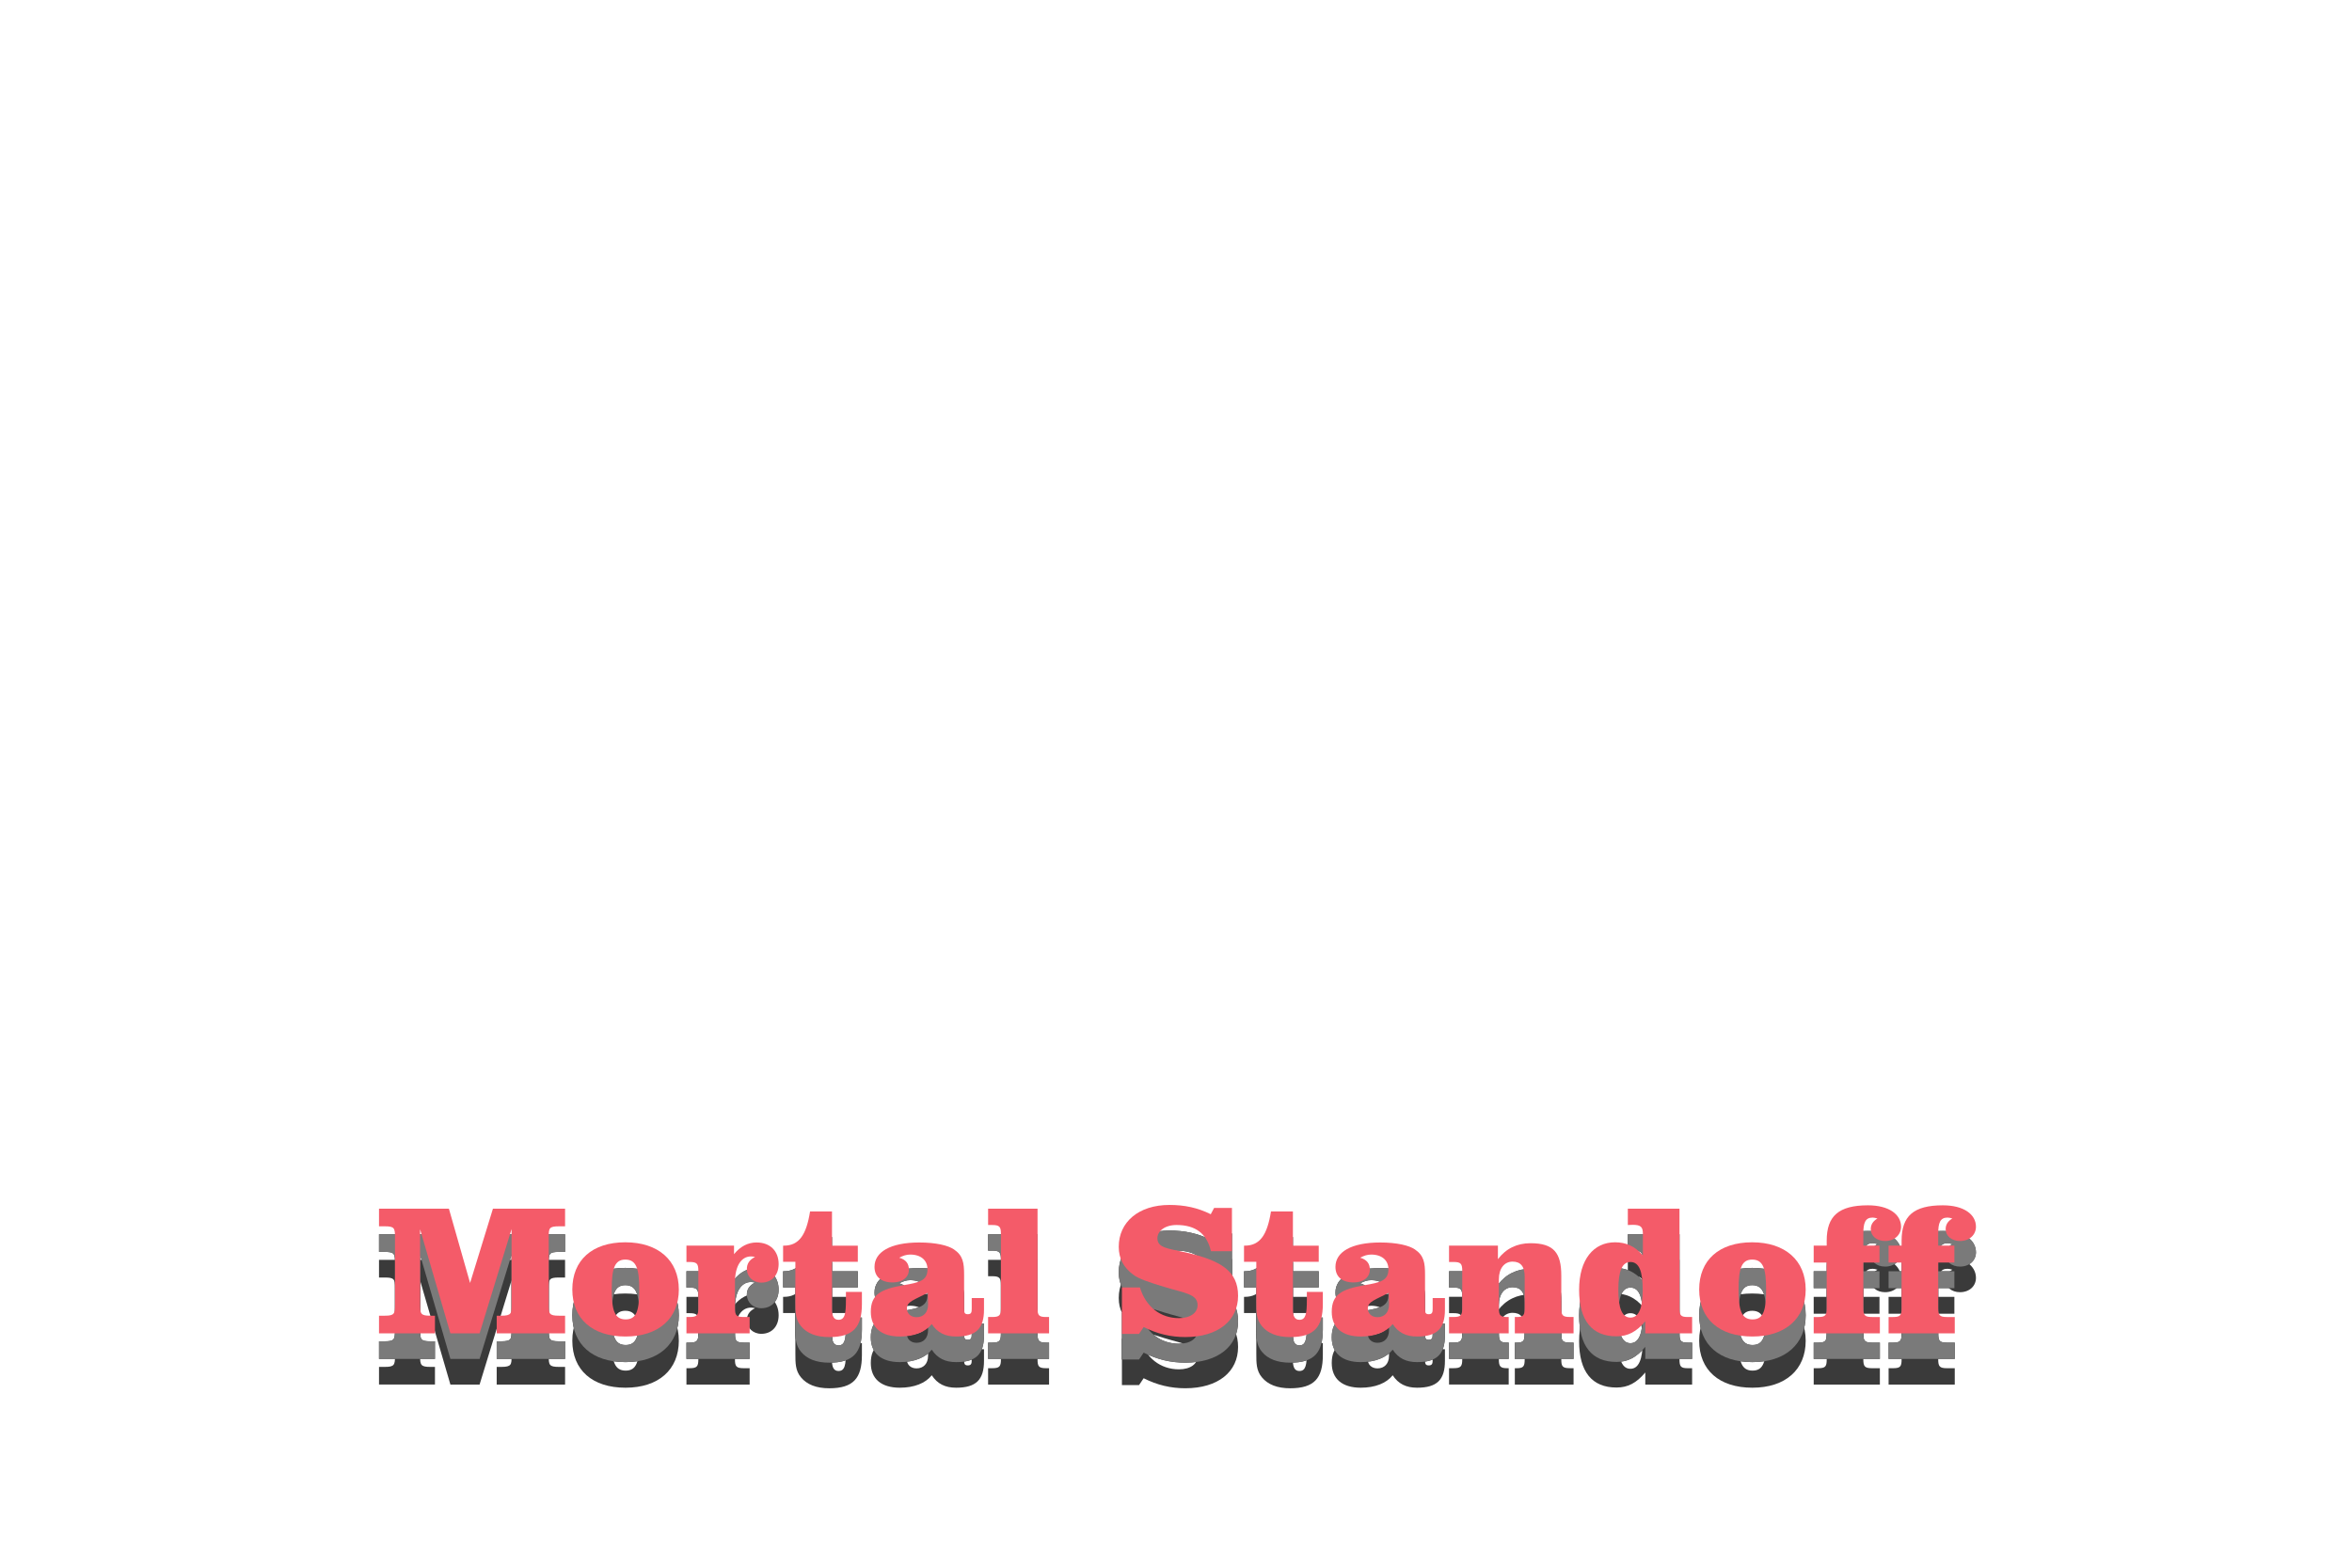 <?xml version="1.0" encoding="UTF-8"?><svg id="a" xmlns="http://www.w3.org/2000/svg" viewBox="0 0 1536 1024"><path d="m369.04,834.46h-4.01c-6.43,0-6.68,1.21-6.68,6.92v44.43c0,5.71.24,7.04,6.68,7.04h4.01v11.53h-44.67v-11.53h3.03c6.68,0,6.68-1.58,6.68-7.04v-49.53l-20.88,68.1h-19.06l-19.79-67.97v49.4c0,5.83.49,7.04,6.68,7.04h3.03v11.53h-36.54v-11.53h3.76c6.19,0,6.68-1.21,6.68-7.04v-44.43c0-5.83-.49-6.92-6.68-6.92h-3.76v-11.53h45.64l13.84,48.55,14.93-48.55h47.1v11.53Z" style="fill:#3a3a3a; stroke-width:0px;"/><path d="m443.32,875.73c0,18.94-13.23,30.71-34.84,30.71s-34.72-11.53-34.72-30.71,12.99-30.83,34.59-30.83,34.96,11.9,34.96,30.83Zm-34.96-19.54c-7.04,0-8.86,6.07-8.86,19.54s1.82,19.54,9.1,19.54,8.86-6.07,8.86-19.54-1.82-19.54-9.1-19.54Z" style="fill:#3a3a3a; stroke-width:0px;"/><path d="m494.18,845.02c8.86,0,14.32,5.71,14.32,14.08,0,7.4-4.61,12.14-11.29,12.14-5.46,0-9.47-3.88-9.47-8.86,0-3.52,1.7-6.07,5.34-7.89-.97-.24-1.82-.36-2.67-.36-6.19,0-10.44,6.07-10.44,16.99v16.87c0,4.61.97,5.71,5.71,5.71h3.88v10.68h-41.27v-10.68h2.06c4.73,0,5.71-1.09,5.71-5.71v-24.52c0-4.61-.97-5.71-5.71-5.71h-2.06v-10.68h31.07v5.58c4.13-5.1,9.1-7.65,14.81-7.65Z" style="fill:#3a3a3a; stroke-width:0px;"/><path d="m511.41,857.65v-10.56h.49c9.95,0,14.69-7.04,17.12-22.33h14.32v22.33h16.87v10.56h-16.87v31.07c0,4.61,1.33,6.8,4.25,6.8,4.13,0,4.85-3.88,4.85-12.87v-5.34h10.44v7.77c0,15.17-5.58,21.73-21.36,21.73-8.38,0-14.57-2.43-18.45-7.16-3.64-4.37-3.64-9.22-3.64-15.66v-26.34h-8.01Z" style="fill:#3a3a3a; stroke-width:0px;"/><path d="m587.63,906.44c-12.14,0-18.94-5.83-18.94-16.14,0-11.41,6.68-14.81,21.24-17.36,10.68-1.82,15.78-3.03,15.78-10.44,0-5.71-4.13-9.59-11.29-9.59-2.43,0-4.73.73-7.16,2.06,4.25,1.21,6.31,3.76,6.31,7.77,0,4.98-4.13,8.38-10.56,8.38-7.65,0-11.9-3.76-11.9-10.2,0-9.59,10.2-15.9,29.25-15.9,10.92,0,18.81,1.94,22.58,4.49,5.95,4.01,6.68,8.74,6.68,16.63v22.09c0,2.55.24,3.64,2.43,3.64,2.31,0,2.55-1.33,2.55-3.64v-6.92h8.01v7.53c0,12.38-5.1,17.6-18.21,17.6-7.16,0-12.26-2.55-15.9-8.13-4.13,5.22-11.53,8.13-20.88,8.13Zm4.61-18.33c0,3.28,2.55,5.71,6.31,5.71,4.49,0,7.53-3.03,7.53-8.25v-.36l-.12-7.4c-8.74,4.73-13.72,5.71-13.72,10.32Z" style="fill:#3a3a3a; stroke-width:0px;"/><path d="m647.96,833.61h-2.67v-10.68h32.29v65.06c0,4.61.85,5.71,5.58,5.71h1.94v10.68h-39.81v-10.68h2.67c4.73,0,5.71-1.09,5.71-5.71v-48.67c0-4.61-.97-5.71-5.71-5.71Z" style="fill:#3a3a3a; stroke-width:0px;"/><path d="m744.45,874.4c3.88,12.75,13.47,20.03,25.49,20.03,7.53,0,12.14-3.52,12.14-8.5,0-7.28-8.25-7.77-21.73-11.9-10.2-3.04-16.99-5.46-20.15-7.89-6.55-4.85-9.59-10.68-9.59-18.33,0-16.02,12.87-27.31,33.14-27.31,9.83,0,18.45,1.82,26.95,6.07l2.19-4.13h11.65v28.28h-13.72c-2.67-11.53-10.07-17.12-22.46-17.12-7.65,0-12.5,4.01-12.5,8.62,0,6.43,6.92,6.68,18.69,9.35,22.82,5.22,33.99,12.14,33.99,28.28s-12.99,26.95-34.47,26.95c-9.47,0-18.33-2.06-27.19-6.55l-3.03,4.49h-11.17v-30.35h11.77Z" style="fill:#3a3a3a; stroke-width:0px;"/><path d="m812.42,857.65v-10.56h.49c9.95,0,14.69-7.04,17.12-22.33h14.32v22.33h16.87v10.56h-16.87v31.07c0,4.61,1.33,6.8,4.25,6.8,4.13,0,4.86-3.88,4.86-12.87v-5.34h10.44v7.77c0,15.17-5.58,21.73-21.36,21.73-8.38,0-14.57-2.43-18.45-7.16-3.64-4.37-3.64-9.22-3.64-15.66v-26.34h-8.01Z" style="fill:#3a3a3a; stroke-width:0px;"/><path d="m888.65,906.44c-12.14,0-18.94-5.83-18.94-16.14,0-11.41,6.68-14.81,21.24-17.36,10.68-1.82,15.78-3.03,15.78-10.44,0-5.71-4.13-9.59-11.29-9.59-2.43,0-4.73.73-7.16,2.06,4.25,1.21,6.31,3.76,6.31,7.77,0,4.98-4.13,8.38-10.56,8.38-7.65,0-11.9-3.76-11.9-10.2,0-9.59,10.2-15.9,29.25-15.9,10.92,0,18.81,1.94,22.58,4.49,5.95,4.01,6.68,8.74,6.68,16.63v22.09c0,2.55.24,3.64,2.43,3.64,2.31,0,2.55-1.33,2.55-3.64v-6.92h8.01v7.53c0,12.38-5.1,17.6-18.21,17.6-7.16,0-12.26-2.55-15.9-8.13-4.13,5.22-11.53,8.13-20.88,8.13Zm4.61-18.33c0,3.28,2.55,5.71,6.31,5.71,4.49,0,7.53-3.03,7.53-8.25v-.36l-.12-7.4c-8.74,4.73-13.72,5.71-13.72,10.32Z" style="fill:#3a3a3a; stroke-width:0px;"/><path d="m1025.2,893.7h2.43v10.68h-38.36v-10.68h1.34c4.25,0,5.1-1.21,5.1-5.71v-20.64c0-6.55-2.55-9.83-7.89-9.83s-8.98,4.37-8.98,11.65v18.81c0,4.49.97,5.71,5.22,5.71h1.21v10.68h-38.96v-10.68h2.91c4.73,0,5.71-1.09,5.71-5.71v-24.52c0-4.61-.97-5.71-5.71-5.71h-2.91v-10.68h31.92v8.86c5.22-6.92,12.5-10.44,21.24-10.44,15.29,0,20.15,6.31,20.15,21.24v21.24c0,4.61.85,5.71,5.58,5.71Z" style="fill:#3a3a3a; stroke-width:0px;"/><path d="m1066.1,833.49c-.85,0-1.94.12-3.03.12v-10.68h33.74v65.06c0,4.61.85,5.71,5.34,5.71h2.91v10.68h-30.59v-7.89c-5.7,6.8-11.29,9.83-18.81,9.83-16.02,0-24.4-10.32-24.4-30.35s9.59-31.07,23.43-31.07c7.04,0,12.99,2.43,18.21,8.62v-14.2c0-4.61-1.46-5.83-6.8-5.83Zm-1.33,24.28c-5.46,0-7.89,5.95-7.89,18.21s2.55,18.09,7.89,18.09,8.01-5.95,8.01-18.09-2.31-18.21-8.01-18.21Z" style="fill:#3a3a3a; stroke-width:0px;"/><path d="m1179.23,875.73c0,18.94-13.23,30.71-34.84,30.71s-34.72-11.53-34.72-30.71,12.99-30.83,34.59-30.83,34.96,11.9,34.96,30.83Zm-34.96-19.54c-7.04,0-8.86,6.07-8.86,19.54s1.82,19.54,9.1,19.54,8.86-6.07,8.86-19.54-1.82-19.54-9.1-19.54Z" style="fill:#3a3a3a; stroke-width:0px;"/><path d="m1184.45,858.13v-11.05h8.5v-3.28c0-16.02,7.77-23.06,26.95-23.06,13.72,0,21.61,5.95,21.61,13.96,0,5.34-4.25,9.35-10.44,9.35-5.58,0-9.35-3.4-9.35-7.77,0-2.91,1.46-5.22,4.37-6.92-1.21-.36-2.19-.61-3.16-.61-4.86,0-6.07,3.52-6.07,10.56v7.77h10.56v11.05h-10.56v29.74c0,4.73.97,5.83,5.71,5.83h5.1v10.68h-43.21v-10.68h2.91c4.73,0,5.58-1.09,5.58-5.71v-29.86h-8.5Z" style="fill:#3a3a3a; stroke-width:0px;"/><path d="m1233.36,858.13v-11.05h8.5v-3.28c0-16.02,7.77-23.06,26.95-23.06,13.72,0,21.61,5.95,21.61,13.96,0,5.34-4.25,9.35-10.44,9.35-5.58,0-9.35-3.4-9.35-7.77,0-2.91,1.46-5.22,4.37-6.92-1.21-.36-2.19-.61-3.16-.61-4.86,0-6.07,3.52-6.07,10.56v7.77h10.56v11.05h-10.56v29.74c0,4.73.97,5.83,5.71,5.83h5.1v10.68h-43.21v-10.68h2.91c4.73,0,5.58-1.09,5.58-5.71v-29.86h-8.5Z" style="fill:#3a3a3a; stroke-width:0px;"/><path d="m369.04,817.74h-4.01c-6.43,0-6.68,1.21-6.68,6.92v44.43c0,5.71.24,7.04,6.68,7.04h4.01v11.53h-44.67v-11.53h3.03c6.68,0,6.68-1.58,6.68-7.04v-49.53l-20.88,68.1h-19.06l-19.79-67.97v49.4c0,5.83.49,7.04,6.68,7.04h3.03v11.53h-36.54v-11.53h3.76c6.19,0,6.68-1.21,6.68-7.04v-44.43c0-5.83-.49-6.92-6.68-6.92h-3.76v-11.53h45.64l13.84,48.55,14.93-48.55h47.1v11.53Z" style="fill:#3a3a3a; stroke-width:0px;"/><path d="m443.32,859.01c0,18.94-13.23,30.71-34.84,30.71s-34.72-11.53-34.72-30.71,12.99-30.83,34.59-30.83,34.96,11.9,34.96,30.83Zm-34.96-19.54c-7.04,0-8.86,6.07-8.86,19.54s1.82,19.54,9.1,19.54,8.86-6.07,8.86-19.54-1.82-19.54-9.1-19.54Z" style="fill:#3a3a3a; stroke-width:0px;"/><path d="m494.18,828.3c8.86,0,14.32,5.71,14.32,14.08,0,7.4-4.61,12.14-11.29,12.14-5.46,0-9.47-3.88-9.47-8.86,0-3.52,1.7-6.07,5.34-7.89-.97-.24-1.82-.36-2.67-.36-6.19,0-10.44,6.07-10.44,16.99v16.87c0,4.61.97,5.71,5.71,5.71h3.88v10.68h-41.27v-10.68h2.06c4.73,0,5.71-1.09,5.71-5.71v-24.52c0-4.61-.97-5.71-5.71-5.71h-2.06v-10.68h31.07v5.58c4.13-5.1,9.1-7.65,14.81-7.65Z" style="fill:#3a3a3a; stroke-width:0px;"/><path d="m511.41,840.93v-10.56h.49c9.95,0,14.69-7.04,17.12-22.33h14.32v22.33h16.87v10.56h-16.87v31.07c0,4.61,1.33,6.8,4.25,6.8,4.13,0,4.85-3.88,4.85-12.87v-5.34h10.44v7.77c0,15.17-5.58,21.73-21.36,21.73-8.38,0-14.57-2.43-18.45-7.16-3.64-4.37-3.64-9.22-3.64-15.66v-26.34h-8.01Z" style="fill:#3a3a3a; stroke-width:0px;"/><path d="m587.63,889.72c-12.14,0-18.94-5.83-18.94-16.14,0-11.41,6.68-14.81,21.24-17.36,10.68-1.82,15.78-3.03,15.78-10.44,0-5.71-4.13-9.59-11.29-9.59-2.43,0-4.73.73-7.16,2.06,4.25,1.21,6.31,3.76,6.31,7.77,0,4.98-4.13,8.38-10.56,8.38-7.65,0-11.9-3.76-11.9-10.2,0-9.59,10.2-15.9,29.25-15.9,10.92,0,18.81,1.94,22.58,4.49,5.95,4.01,6.68,8.74,6.68,16.63v22.09c0,2.55.24,3.64,2.43,3.64,2.31,0,2.55-1.33,2.55-3.64v-6.92h8.01v7.53c0,12.38-5.1,17.6-18.21,17.6-7.16,0-12.26-2.55-15.9-8.13-4.13,5.22-11.53,8.13-20.88,8.13Zm4.61-18.33c0,3.28,2.55,5.71,6.31,5.71,4.49,0,7.53-3.03,7.53-8.25v-.36l-.12-7.4c-8.74,4.73-13.72,5.71-13.72,10.32Z" style="fill:#3a3a3a; stroke-width:0px;"/><path d="m647.96,816.89h-2.67v-10.68h32.29v65.06c0,4.61.85,5.71,5.58,5.71h1.94v10.68h-39.81v-10.68h2.67c4.73,0,5.71-1.09,5.71-5.71v-48.67c0-4.61-.97-5.71-5.71-5.71Z" style="fill:#3a3a3a; stroke-width:0px;"/><path d="m744.45,857.68c3.88,12.75,13.47,20.03,25.49,20.03,7.53,0,12.14-3.52,12.14-8.5,0-7.28-8.25-7.77-21.73-11.9-10.2-3.04-16.99-5.46-20.15-7.89-6.55-4.85-9.59-10.68-9.59-18.33,0-16.02,12.87-27.31,33.14-27.31,9.83,0,18.45,1.82,26.95,6.07l2.19-4.13h11.65v28.28h-13.72c-2.67-11.53-10.07-17.12-22.46-17.12-7.65,0-12.5,4.01-12.5,8.62,0,6.43,6.92,6.68,18.69,9.35,22.82,5.22,33.99,12.14,33.99,28.28s-12.99,26.95-34.47,26.95c-9.47,0-18.33-2.06-27.19-6.55l-3.03,4.49h-11.17v-30.35h11.77Z" style="fill:#3a3a3a; stroke-width:0px;"/><path d="m812.42,840.93v-10.56h.49c9.95,0,14.69-7.04,17.12-22.33h14.32v22.33h16.87v10.56h-16.87v31.07c0,4.61,1.33,6.8,4.25,6.8,4.13,0,4.86-3.88,4.86-12.87v-5.34h10.44v7.77c0,15.17-5.58,21.73-21.36,21.73-8.38,0-14.57-2.43-18.45-7.16-3.64-4.37-3.64-9.22-3.64-15.66v-26.34h-8.01Z" style="fill:#3a3a3a; stroke-width:0px;"/><path d="m888.65,889.72c-12.14,0-18.94-5.83-18.94-16.14,0-11.41,6.68-14.81,21.24-17.36,10.68-1.82,15.78-3.03,15.78-10.44,0-5.71-4.13-9.59-11.29-9.59-2.43,0-4.73.73-7.16,2.06,4.25,1.21,6.31,3.76,6.31,7.77,0,4.98-4.13,8.38-10.56,8.38-7.65,0-11.9-3.76-11.9-10.2,0-9.59,10.2-15.9,29.25-15.9,10.92,0,18.81,1.94,22.58,4.49,5.95,4.01,6.68,8.74,6.68,16.63v22.09c0,2.55.24,3.64,2.43,3.64,2.31,0,2.55-1.33,2.55-3.64v-6.92h8.01v7.53c0,12.38-5.1,17.6-18.21,17.6-7.16,0-12.26-2.55-15.9-8.13-4.13,5.22-11.53,8.13-20.88,8.13Zm4.61-18.33c0,3.28,2.55,5.71,6.31,5.71,4.49,0,7.53-3.03,7.53-8.25v-.36l-.12-7.4c-8.74,4.73-13.72,5.71-13.72,10.32Z" style="fill:#3a3a3a; stroke-width:0px;"/><path d="m1025.2,876.98h2.43v10.68h-38.36v-10.68h1.34c4.25,0,5.1-1.21,5.1-5.71v-20.64c0-6.55-2.55-9.83-7.89-9.83s-8.98,4.37-8.98,11.65v18.81c0,4.49.97,5.71,5.22,5.71h1.21v10.68h-38.96v-10.68h2.91c4.73,0,5.71-1.09,5.71-5.71v-24.52c0-4.61-.97-5.71-5.71-5.71h-2.91v-10.68h31.92v8.86c5.22-6.92,12.5-10.44,21.24-10.44,15.29,0,20.15,6.31,20.15,21.24v21.24c0,4.61.85,5.71,5.58,5.71Z" style="fill:#3a3a3a; stroke-width:0px;"/><path d="m1066.1,816.77c-.85,0-1.94.12-3.03.12v-10.68h33.74v65.06c0,4.61.85,5.71,5.34,5.71h2.91v10.68h-30.59v-7.89c-5.7,6.8-11.29,9.83-18.81,9.83-16.02,0-24.4-10.32-24.4-30.35s9.59-31.07,23.43-31.07c7.04,0,12.99,2.43,18.21,8.62v-14.2c0-4.61-1.46-5.83-6.8-5.83Zm-1.33,24.28c-5.46,0-7.89,5.95-7.89,18.21s2.55,18.09,7.89,18.09,8.01-5.95,8.01-18.09-2.31-18.21-8.01-18.21Z" style="fill:#3a3a3a; stroke-width:0px;"/><path d="m1179.23,859.01c0,18.94-13.23,30.71-34.84,30.71s-34.72-11.53-34.72-30.71,12.99-30.83,34.59-30.83,34.96,11.9,34.96,30.83Zm-34.96-19.54c-7.04,0-8.86,6.07-8.86,19.54s1.82,19.54,9.1,19.54,8.86-6.07,8.86-19.54-1.82-19.54-9.1-19.54Z" style="fill:#3a3a3a; stroke-width:0px;"/><path d="m1184.45,841.41v-11.05h8.5v-3.28c0-16.02,7.77-23.06,26.95-23.06,13.72,0,21.61,5.95,21.61,13.96,0,5.34-4.25,9.35-10.44,9.35-5.58,0-9.35-3.4-9.35-7.77,0-2.91,1.46-5.22,4.37-6.92-1.21-.36-2.19-.61-3.16-.61-4.86,0-6.07,3.52-6.07,10.56v7.77h10.56v11.05h-10.56v29.74c0,4.73.97,5.83,5.71,5.83h5.1v10.68h-43.21v-10.68h2.91c4.73,0,5.58-1.09,5.58-5.71v-29.86h-8.5Z" style="fill:#3a3a3a; stroke-width:0px;"/><path d="m1233.36,841.41v-11.05h8.5v-3.28c0-16.02,7.77-23.06,26.95-23.06,13.72,0,21.61,5.95,21.61,13.96,0,5.34-4.25,9.35-10.44,9.35-5.58,0-9.35-3.4-9.35-7.77,0-2.91,1.46-5.22,4.37-6.92-1.21-.36-2.19-.61-3.16-.61-4.86,0-6.07,3.52-6.07,10.56v7.77h10.56v11.05h-10.56v29.74c0,4.73.97,5.83,5.71,5.83h5.1v10.68h-43.21v-10.68h2.91c4.73,0,5.58-1.09,5.58-5.71v-29.86h-8.5Z" style="fill:#3a3a3a; stroke-width:0px;"/><path d="m369.04,817.74h-4.01c-6.43,0-6.68,1.21-6.68,6.92v44.43c0,5.71.24,7.04,6.68,7.04h4.01v11.53h-44.67v-11.53h3.03c6.68,0,6.68-1.58,6.68-7.04v-49.53l-20.88,68.1h-19.06l-19.79-67.97v49.4c0,5.83.49,7.04,6.68,7.04h3.03v11.53h-36.54v-11.53h3.76c6.19,0,6.68-1.21,6.68-7.04v-44.43c0-5.83-.49-6.92-6.68-6.92h-3.76v-11.53h45.64l13.84,48.55,14.93-48.55h47.1v11.53Z" style="fill:#7a7a7a; stroke-width:0px;"/><path d="m443.32,859.01c0,18.94-13.23,30.71-34.84,30.71s-34.72-11.53-34.72-30.71,12.99-30.83,34.59-30.83,34.96,11.9,34.96,30.83Zm-34.96-19.54c-7.04,0-8.86,6.07-8.86,19.54s1.82,19.54,9.1,19.54,8.86-6.07,8.86-19.54-1.82-19.54-9.1-19.54Z" style="fill:#7a7a7a; stroke-width:0px;"/><path d="m494.18,828.3c8.86,0,14.32,5.71,14.32,14.08,0,7.4-4.61,12.14-11.29,12.14-5.46,0-9.47-3.88-9.47-8.86,0-3.52,1.7-6.07,5.34-7.89-.97-.24-1.82-.36-2.67-.36-6.19,0-10.44,6.07-10.44,16.99v16.87c0,4.61.97,5.71,5.71,5.71h3.88v10.68h-41.27v-10.68h2.06c4.73,0,5.71-1.09,5.71-5.71v-24.52c0-4.61-.97-5.71-5.71-5.71h-2.06v-10.68h31.07v5.58c4.13-5.1,9.1-7.65,14.81-7.65Z" style="fill:#7a7a7a; stroke-width:0px;"/><path d="m511.41,840.93v-10.56h.49c9.95,0,14.69-7.04,17.12-22.33h14.32v22.33h16.87v10.56h-16.87v31.07c0,4.61,1.33,6.8,4.25,6.8,4.13,0,4.85-3.88,4.85-12.87v-5.34h10.44v7.77c0,15.17-5.58,21.73-21.36,21.73-8.38,0-14.57-2.43-18.45-7.16-3.64-4.37-3.64-9.22-3.64-15.66v-26.34h-8.01Z" style="fill:#7a7a7a; stroke-width:0px;"/><path d="m587.63,889.72c-12.14,0-18.94-5.83-18.94-16.14,0-11.41,6.68-14.81,21.24-17.36,10.68-1.82,15.78-3.03,15.78-10.44,0-5.71-4.13-9.59-11.29-9.59-2.43,0-4.73.73-7.16,2.06,4.25,1.21,6.31,3.76,6.31,7.77,0,4.98-4.13,8.38-10.56,8.38-7.65,0-11.9-3.76-11.9-10.2,0-9.59,10.2-15.9,29.25-15.9,10.92,0,18.81,1.94,22.58,4.49,5.95,4.01,6.68,8.74,6.68,16.63v22.09c0,2.55.24,3.64,2.43,3.64,2.31,0,2.55-1.33,2.55-3.64v-6.92h8.01v7.53c0,12.38-5.1,17.6-18.21,17.6-7.16,0-12.26-2.55-15.9-8.13-4.13,5.22-11.53,8.13-20.88,8.13Zm4.61-18.33c0,3.28,2.55,5.71,6.31,5.71,4.49,0,7.53-3.03,7.53-8.25v-.36l-.12-7.4c-8.74,4.73-13.72,5.71-13.72,10.32Z" style="fill:#7a7a7a; stroke-width:0px;"/><path d="m647.96,816.89h-2.67v-10.68h32.29v65.06c0,4.61.85,5.71,5.58,5.71h1.94v10.68h-39.81v-10.68h2.67c4.73,0,5.71-1.09,5.71-5.71v-48.67c0-4.61-.97-5.71-5.71-5.71Z" style="fill:#7a7a7a; stroke-width:0px;"/><path d="m744.45,857.68c3.88,12.75,13.47,20.03,25.49,20.03,7.53,0,12.14-3.52,12.14-8.5,0-7.28-8.25-7.77-21.73-11.9-10.2-3.04-16.99-5.46-20.15-7.89-6.55-4.85-9.59-10.68-9.59-18.33,0-16.02,12.87-27.31,33.14-27.31,9.83,0,18.45,1.82,26.95,6.07l2.19-4.13h11.65v28.28h-13.72c-2.67-11.53-10.07-17.12-22.46-17.12-7.65,0-12.5,4.01-12.5,8.62,0,6.43,6.92,6.68,18.69,9.35,22.82,5.22,33.99,12.14,33.99,28.28s-12.99,26.95-34.47,26.95c-9.47,0-18.33-2.06-27.19-6.55l-3.03,4.49h-11.17v-30.35h11.77Z" style="fill:#7a7a7a; stroke-width:0px;"/><path d="m812.42,840.93v-10.56h.49c9.95,0,14.69-7.04,17.12-22.33h14.32v22.33h16.87v10.56h-16.87v31.07c0,4.61,1.33,6.8,4.25,6.8,4.13,0,4.86-3.88,4.86-12.87v-5.34h10.44v7.77c0,15.17-5.58,21.73-21.36,21.73-8.38,0-14.57-2.43-18.45-7.16-3.64-4.37-3.64-9.22-3.64-15.66v-26.34h-8.01Z" style="fill:#7a7a7a; stroke-width:0px;"/><path d="m888.65,889.72c-12.14,0-18.94-5.83-18.94-16.14,0-11.41,6.68-14.81,21.24-17.36,10.68-1.82,15.78-3.03,15.78-10.44,0-5.71-4.13-9.59-11.29-9.59-2.43,0-4.73.73-7.16,2.06,4.25,1.21,6.31,3.76,6.31,7.77,0,4.98-4.13,8.38-10.56,8.38-7.65,0-11.9-3.76-11.9-10.2,0-9.59,10.2-15.9,29.25-15.9,10.92,0,18.81,1.94,22.58,4.49,5.95,4.01,6.68,8.74,6.68,16.63v22.09c0,2.55.24,3.64,2.43,3.64,2.31,0,2.55-1.33,2.55-3.64v-6.92h8.01v7.53c0,12.38-5.1,17.6-18.21,17.6-7.16,0-12.26-2.55-15.9-8.13-4.13,5.22-11.53,8.13-20.88,8.13Zm4.61-18.33c0,3.28,2.55,5.71,6.31,5.71,4.49,0,7.53-3.03,7.53-8.25v-.36l-.12-7.4c-8.74,4.73-13.72,5.71-13.72,10.32Z" style="fill:#7a7a7a; stroke-width:0px;"/><path d="m1025.2,876.98h2.43v10.68h-38.36v-10.68h1.34c4.25,0,5.1-1.21,5.1-5.71v-20.64c0-6.55-2.55-9.83-7.89-9.83s-8.98,4.37-8.98,11.65v18.81c0,4.49.97,5.71,5.22,5.71h1.21v10.68h-38.96v-10.68h2.91c4.73,0,5.71-1.09,5.71-5.71v-24.52c0-4.61-.97-5.71-5.71-5.71h-2.91v-10.68h31.92v8.86c5.22-6.92,12.5-10.44,21.24-10.44,15.29,0,20.15,6.31,20.15,21.24v21.24c0,4.61.85,5.71,5.58,5.71Z" style="fill:#7a7a7a; stroke-width:0px;"/><path d="m1066.1,816.77c-.85,0-1.94.12-3.03.12v-10.68h33.74v65.06c0,4.61.85,5.71,5.34,5.71h2.91v10.68h-30.59v-7.89c-5.7,6.8-11.29,9.83-18.81,9.83-16.02,0-24.4-10.32-24.4-30.35s9.59-31.07,23.43-31.07c7.04,0,12.99,2.43,18.21,8.62v-14.2c0-4.61-1.46-5.83-6.8-5.83Zm-1.33,24.28c-5.46,0-7.89,5.95-7.89,18.21s2.55,18.09,7.89,18.09,8.01-5.95,8.01-18.09-2.31-18.21-8.01-18.21Z" style="fill:#7a7a7a; stroke-width:0px;"/><path d="m1179.23,859.01c0,18.94-13.23,30.71-34.84,30.71s-34.72-11.53-34.72-30.71,12.99-30.83,34.59-30.83,34.96,11.9,34.96,30.83Zm-34.96-19.54c-7.04,0-8.86,6.07-8.86,19.54s1.82,19.54,9.1,19.54,8.86-6.07,8.86-19.54-1.82-19.54-9.1-19.54Z" style="fill:#7a7a7a; stroke-width:0px;"/><path d="m1184.45,841.41v-11.05h8.5v-3.28c0-16.02,7.77-23.06,26.95-23.06,13.72,0,21.61,5.95,21.61,13.96,0,5.34-4.25,9.35-10.44,9.35-5.58,0-9.35-3.4-9.35-7.77,0-2.91,1.46-5.22,4.37-6.92-1.21-.36-2.19-.61-3.16-.61-4.86,0-6.07,3.52-6.07,10.56v7.77h10.56v11.05h-10.56v29.74c0,4.73.97,5.83,5.71,5.83h5.1v10.68h-43.21v-10.68h2.91c4.73,0,5.58-1.09,5.58-5.71v-29.86h-8.5Z" style="fill:#7a7a7a; stroke-width:0px;"/><path d="m1233.36,841.41v-11.05h8.5v-3.28c0-16.02,7.77-23.06,26.95-23.06,13.72,0,21.61,5.95,21.61,13.96,0,5.34-4.25,9.35-10.44,9.35-5.58,0-9.35-3.4-9.35-7.77,0-2.91,1.46-5.22,4.37-6.92-1.21-.36-2.19-.61-3.16-.61-4.86,0-6.07,3.52-6.07,10.56v7.77h10.56v11.05h-10.56v29.74c0,4.73.97,5.83,5.71,5.83h5.1v10.68h-43.21v-10.68h2.91c4.73,0,5.58-1.09,5.58-5.71v-29.86h-8.5Z" style="fill:#7a7a7a; stroke-width:0px;"/><path d="m369.04,801.02h-4.01c-6.43,0-6.68,1.21-6.68,6.92v44.43c0,5.71.24,7.04,6.68,7.04h4.01v11.53h-44.67v-11.53h3.03c6.68,0,6.68-1.58,6.68-7.04v-49.53l-20.88,68.1h-19.06l-19.79-67.97v49.4c0,5.83.49,7.04,6.68,7.04h3.03v11.53h-36.54v-11.53h3.76c6.19,0,6.68-1.21,6.68-7.04v-44.43c0-5.83-.49-6.92-6.68-6.92h-3.76v-11.53h45.64l13.84,48.55,14.93-48.55h47.1v11.53Z" style="fill:#f45b69; stroke-width:0px;"/><path d="m443.32,842.29c0,18.94-13.23,30.71-34.84,30.71s-34.72-11.53-34.72-30.71,12.99-30.83,34.59-30.83,34.96,11.9,34.96,30.83Zm-34.96-19.54c-7.04,0-8.86,6.07-8.86,19.54s1.82,19.54,9.1,19.54,8.86-6.07,8.86-19.54-1.82-19.54-9.1-19.54Z" style="fill:#f45b69; stroke-width:0px;"/><path d="m494.18,811.58c8.86,0,14.32,5.71,14.32,14.08,0,7.4-4.61,12.14-11.29,12.14-5.46,0-9.47-3.88-9.47-8.86,0-3.52,1.7-6.07,5.34-7.89-.97-.24-1.82-.36-2.67-.36-6.19,0-10.44,6.07-10.44,16.99v16.87c0,4.61.97,5.71,5.71,5.71h3.88v10.68h-41.27v-10.68h2.06c4.73,0,5.71-1.09,5.71-5.71v-24.52c0-4.61-.97-5.71-5.71-5.71h-2.06v-10.68h31.07v5.58c4.13-5.1,9.1-7.65,14.81-7.65Z" style="fill:#f45b69; stroke-width:0px;"/><path d="m511.41,824.21v-10.56h.49c9.95,0,14.69-7.04,17.12-22.33h14.32v22.33h16.87v10.56h-16.87v31.07c0,4.61,1.33,6.8,4.25,6.8,4.13,0,4.85-3.88,4.85-12.87v-5.34h10.44v7.77c0,15.17-5.58,21.73-21.36,21.73-8.38,0-14.57-2.43-18.45-7.16-3.64-4.37-3.64-9.22-3.64-15.66v-26.34h-8.01Z" style="fill:#f45b69; stroke-width:0px;"/><path d="m587.63,873c-12.14,0-18.94-5.83-18.94-16.14,0-11.41,6.68-14.81,21.24-17.36,10.68-1.82,15.78-3.03,15.78-10.44,0-5.71-4.13-9.59-11.29-9.59-2.43,0-4.73.73-7.16,2.06,4.25,1.21,6.31,3.76,6.31,7.77,0,4.98-4.13,8.38-10.56,8.38-7.65,0-11.9-3.76-11.9-10.2,0-9.59,10.2-15.9,29.25-15.9,10.92,0,18.81,1.94,22.58,4.49,5.95,4.01,6.68,8.74,6.68,16.63v22.09c0,2.55.24,3.64,2.43,3.64,2.31,0,2.55-1.33,2.55-3.64v-6.92h8.01v7.53c0,12.38-5.1,17.6-18.21,17.6-7.16,0-12.26-2.55-15.9-8.13-4.13,5.22-11.53,8.13-20.88,8.13Zm4.61-18.33c0,3.28,2.55,5.71,6.31,5.71,4.49,0,7.53-3.03,7.53-8.25v-.36l-.12-7.4c-8.74,4.73-13.72,5.71-13.72,10.32Z" style="fill:#f45b69; stroke-width:0px;"/><path d="m647.96,800.17h-2.67v-10.68h32.29v65.06c0,4.61.85,5.71,5.58,5.71h1.94v10.68h-39.81v-10.68h2.67c4.73,0,5.71-1.09,5.71-5.71v-48.67c0-4.61-.97-5.71-5.71-5.71Z" style="fill:#f45b69; stroke-width:0px;"/><path d="m744.45,840.96c3.88,12.75,13.47,20.03,25.49,20.03,7.53,0,12.14-3.52,12.14-8.5,0-7.28-8.25-7.77-21.73-11.9-10.2-3.04-16.99-5.46-20.15-7.89-6.55-4.85-9.59-10.68-9.59-18.33,0-16.02,12.87-27.31,33.14-27.31,9.83,0,18.45,1.82,26.95,6.07l2.19-4.13h11.65v28.28h-13.72c-2.67-11.53-10.07-17.12-22.46-17.12-7.65,0-12.5,4.01-12.5,8.62,0,6.43,6.92,6.68,18.69,9.35,22.82,5.22,33.99,12.14,33.99,28.28s-12.99,26.95-34.47,26.95c-9.47,0-18.33-2.06-27.19-6.55l-3.03,4.49h-11.17v-30.35h11.77Z" style="fill:#f45b69; stroke-width:0px;"/><path d="m812.42,824.21v-10.56h.49c9.95,0,14.69-7.04,17.12-22.33h14.32v22.33h16.87v10.56h-16.87v31.07c0,4.61,1.33,6.8,4.25,6.8,4.13,0,4.86-3.88,4.86-12.87v-5.34h10.44v7.77c0,15.17-5.58,21.73-21.36,21.73-8.38,0-14.57-2.43-18.45-7.16-3.64-4.37-3.64-9.22-3.64-15.66v-26.34h-8.01Z" style="fill:#f45b69; stroke-width:0px;"/><path d="m888.65,873c-12.14,0-18.94-5.83-18.94-16.14,0-11.41,6.68-14.81,21.24-17.36,10.68-1.82,15.78-3.03,15.78-10.44,0-5.71-4.13-9.59-11.29-9.59-2.43,0-4.73.73-7.16,2.06,4.25,1.21,6.31,3.76,6.31,7.77,0,4.98-4.13,8.38-10.56,8.38-7.65,0-11.9-3.76-11.9-10.2,0-9.59,10.2-15.9,29.25-15.9,10.92,0,18.81,1.94,22.58,4.49,5.95,4.01,6.68,8.74,6.68,16.63v22.09c0,2.55.24,3.64,2.43,3.64,2.31,0,2.55-1.33,2.55-3.64v-6.92h8.01v7.53c0,12.38-5.1,17.6-18.21,17.6-7.16,0-12.26-2.55-15.9-8.13-4.13,5.22-11.53,8.13-20.88,8.13Zm4.61-18.33c0,3.28,2.55,5.71,6.31,5.71,4.49,0,7.53-3.03,7.53-8.25v-.36l-.12-7.4c-8.74,4.73-13.72,5.71-13.72,10.32Z" style="fill:#f45b69; stroke-width:0px;"/><path d="m1025.2,860.26h2.43v10.68h-38.36v-10.68h1.34c4.25,0,5.1-1.21,5.1-5.71v-20.64c0-6.55-2.55-9.83-7.89-9.83s-8.98,4.37-8.98,11.65v18.81c0,4.49.97,5.71,5.22,5.71h1.21v10.68h-38.96v-10.68h2.91c4.73,0,5.71-1.09,5.71-5.71v-24.52c0-4.61-.97-5.71-5.71-5.71h-2.91v-10.68h31.92v8.86c5.22-6.92,12.5-10.44,21.24-10.44,15.29,0,20.15,6.31,20.15,21.24v21.24c0,4.61.85,5.71,5.58,5.71Z" style="fill:#f45b69; stroke-width:0px;"/><path d="m1066.1,800.05c-.85,0-1.94.12-3.03.12v-10.68h33.74v65.06c0,4.61.85,5.71,5.34,5.71h2.91v10.68h-30.59v-7.89c-5.7,6.8-11.29,9.83-18.81,9.83-16.02,0-24.4-10.32-24.4-30.35s9.59-31.07,23.43-31.07c7.04,0,12.99,2.43,18.21,8.62v-14.2c0-4.61-1.46-5.83-6.8-5.83Zm-1.33,24.28c-5.46,0-7.89,5.95-7.89,18.21s2.55,18.09,7.89,18.09,8.01-5.95,8.01-18.09-2.31-18.21-8.01-18.21Z" style="fill:#f45b69; stroke-width:0px;"/><path d="m1179.23,842.29c0,18.94-13.23,30.71-34.84,30.71s-34.72-11.53-34.72-30.71,12.99-30.83,34.59-30.83,34.96,11.9,34.96,30.83Zm-34.96-19.54c-7.04,0-8.86,6.07-8.86,19.54s1.82,19.54,9.1,19.54,8.86-6.07,8.86-19.54-1.82-19.54-9.1-19.54Z" style="fill:#f45b69; stroke-width:0px;"/><path d="m1184.45,824.69v-11.05h8.5v-3.28c0-16.02,7.77-23.06,26.95-23.06,13.72,0,21.61,5.95,21.61,13.96,0,5.34-4.25,9.35-10.44,9.35-5.58,0-9.35-3.4-9.35-7.77,0-2.91,1.46-5.22,4.37-6.92-1.21-.36-2.19-.61-3.16-.61-4.86,0-6.07,3.52-6.07,10.56v7.77h10.56v11.05h-10.56v29.74c0,4.73.97,5.83,5.71,5.83h5.1v10.68h-43.21v-10.68h2.91c4.73,0,5.58-1.09,5.58-5.71v-29.86h-8.5Z" style="fill:#f45b69; stroke-width:0px;"/><path d="m1233.36,824.69v-11.05h8.5v-3.28c0-16.02,7.77-23.06,26.95-23.06,13.72,0,21.61,5.95,21.61,13.96,0,5.34-4.25,9.35-10.44,9.35-5.58,0-9.35-3.4-9.35-7.77,0-2.91,1.46-5.22,4.37-6.92-1.21-.36-2.19-.61-3.16-.61-4.86,0-6.07,3.52-6.07,10.56v7.77h10.56v11.05h-10.56v29.74c0,4.73.97,5.83,5.71,5.83h5.1v10.68h-43.21v-10.68h2.91c4.73,0,5.58-1.09,5.58-5.71v-29.86h-8.5Z" style="fill:#f45b69; stroke-width:0px;"/></svg>